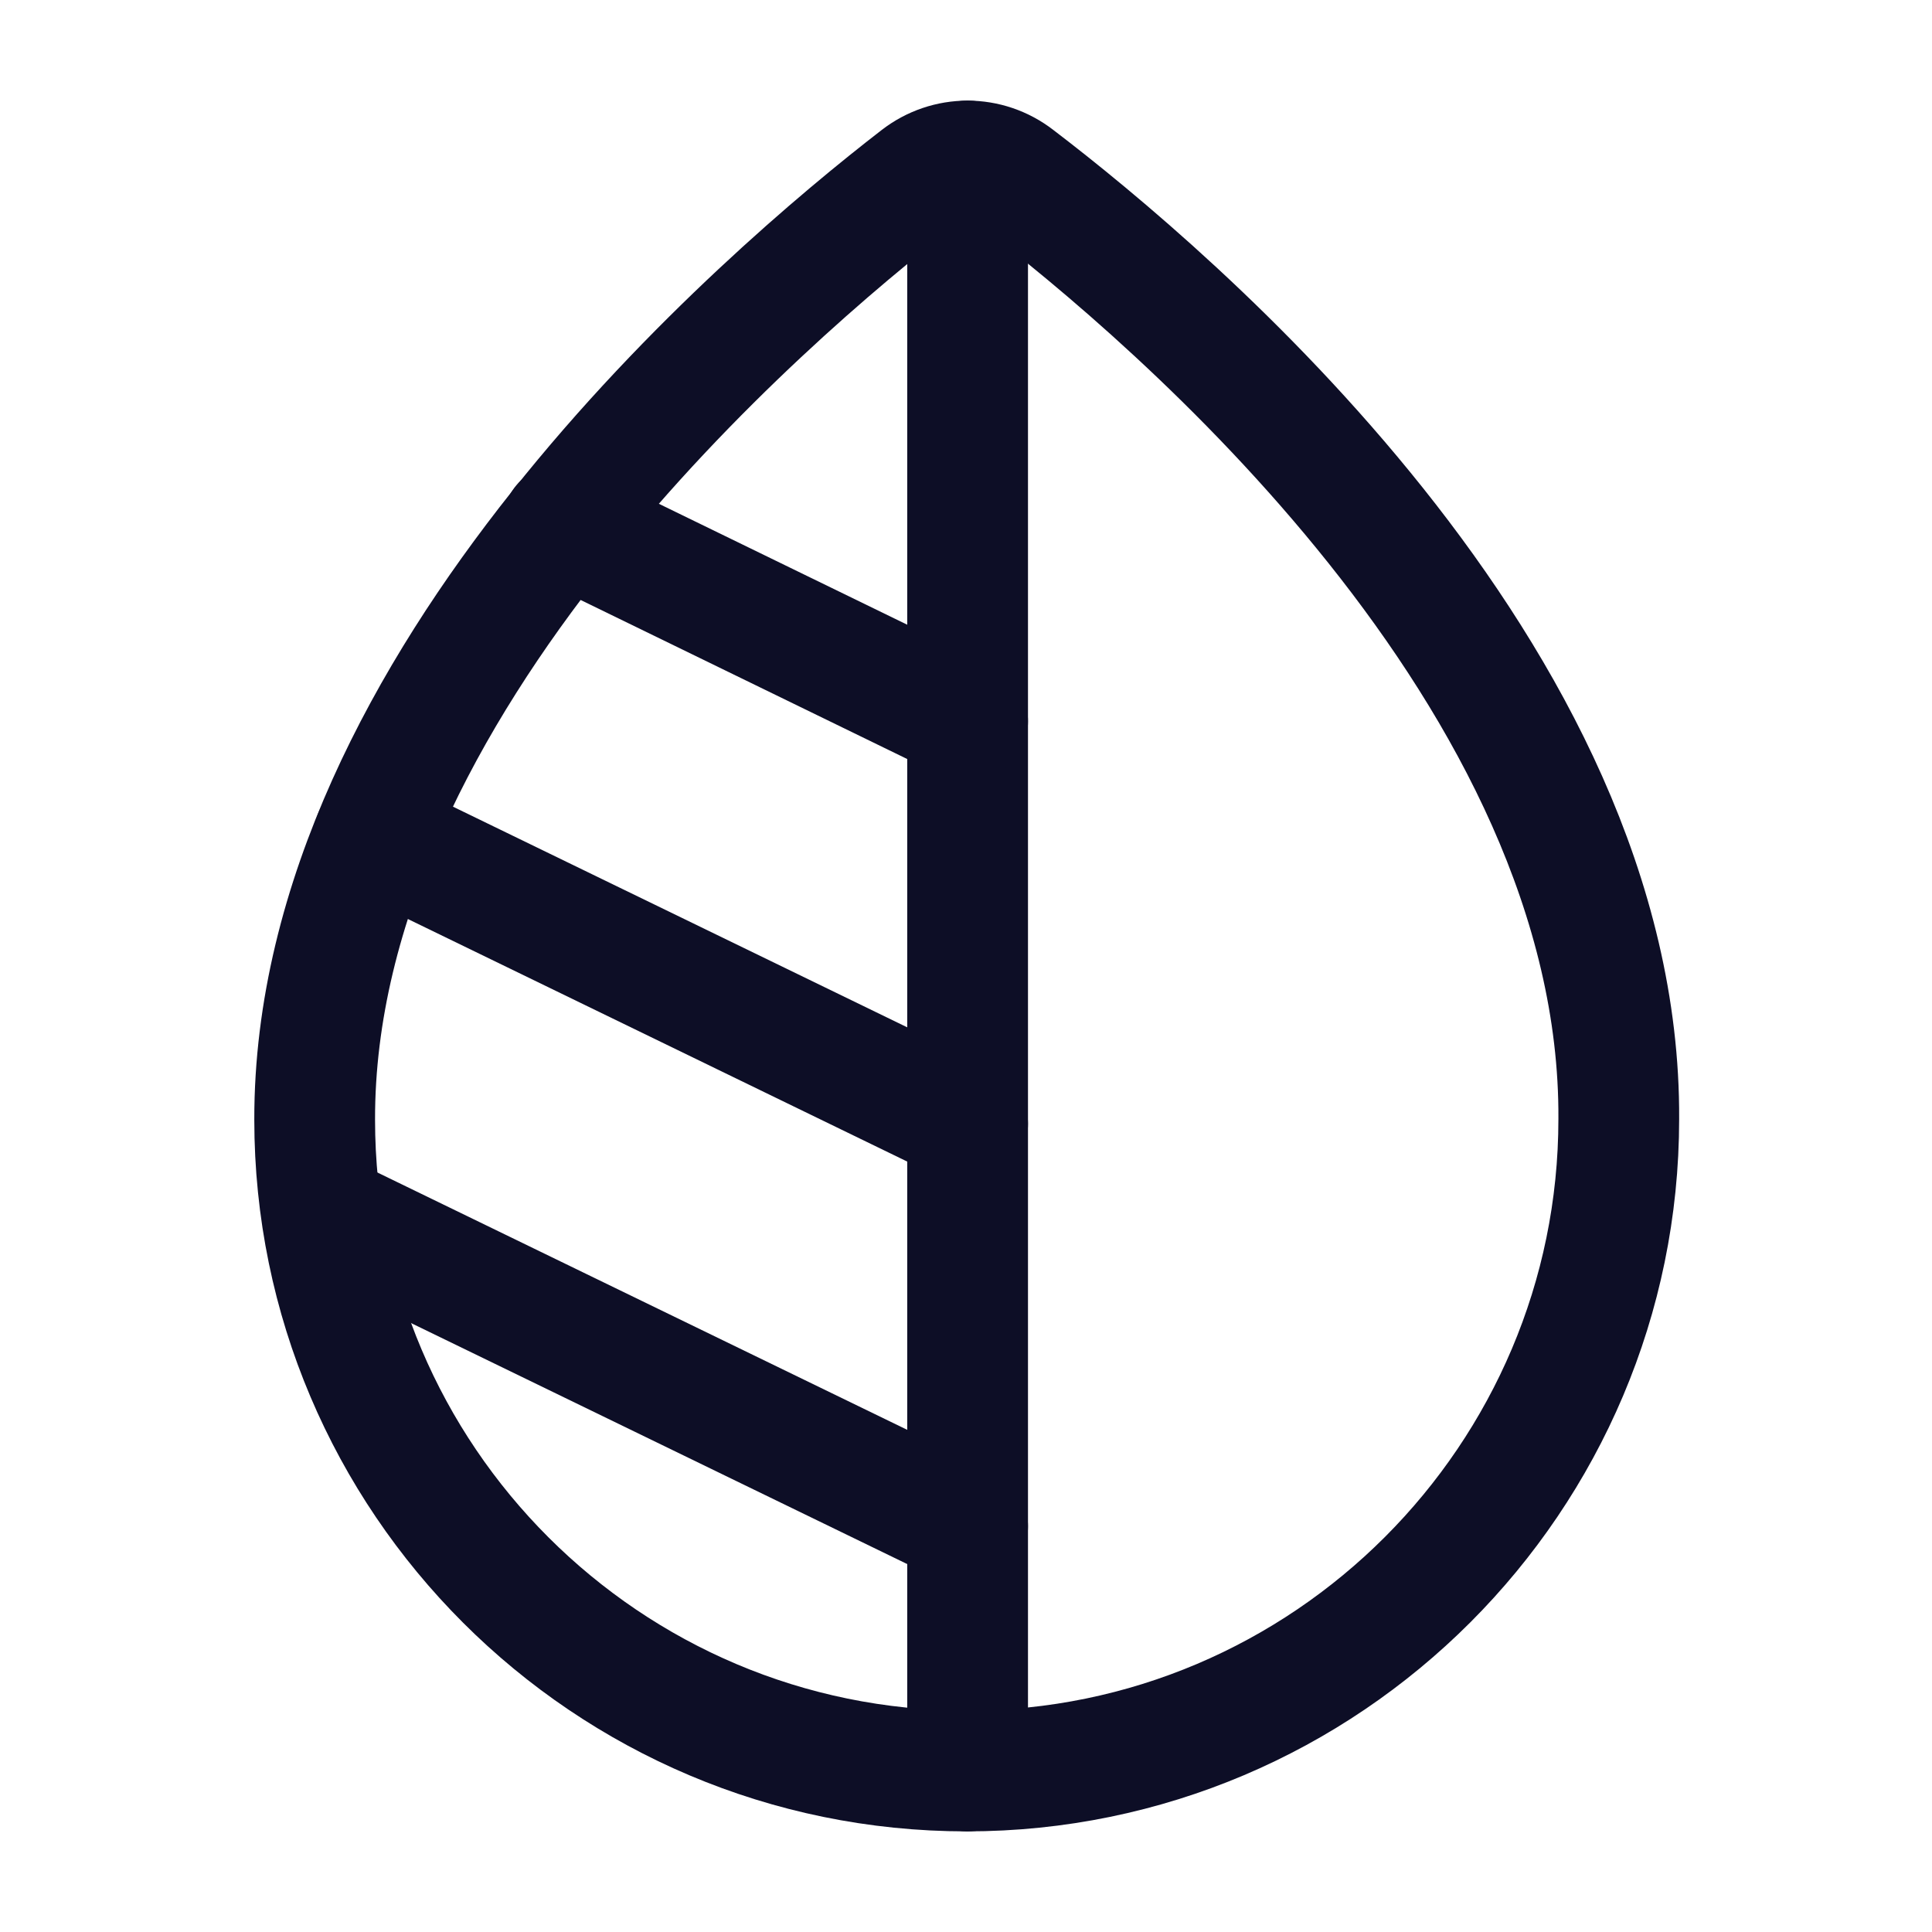 <svg width="24" height="24" viewBox="0 0 24 24" fill="none" xmlns="http://www.w3.org/2000/svg">
<path d="M11.409 2.21C11.769 1.93 12.269 1.93 12.629 2.21C14.529 3.66 20.139 8.39 20.109 13.9C20.109 18.36 16.479 22 12.009 22C7.539 22 3.909 18.37 3.909 13.91C3.899 8.48 9.519 3.67 11.409 2.21Z" stroke="#0D0E26" stroke-width="1.5" stroke-miterlimit="10"/>
<path d="M12.02 2V22" stroke="#0D0E26" stroke-width="1.5" stroke-linecap="round" stroke-linejoin="round"/>
<path d="M12.02 18.96L4.32 15.22" stroke="#0D0E26" stroke-width="1.5" stroke-linecap="round" stroke-linejoin="round"/>
<path d="M12.02 13.96L4.65 10.38" stroke="#0D0E26" stroke-width="1.5" stroke-linecap="round" stroke-linejoin="round"/>
<path d="M12.02 8.96L6.989 6.51" stroke="#0D0E26" stroke-width="1.5" stroke-linecap="round" stroke-linejoin="round"/>
</svg>
